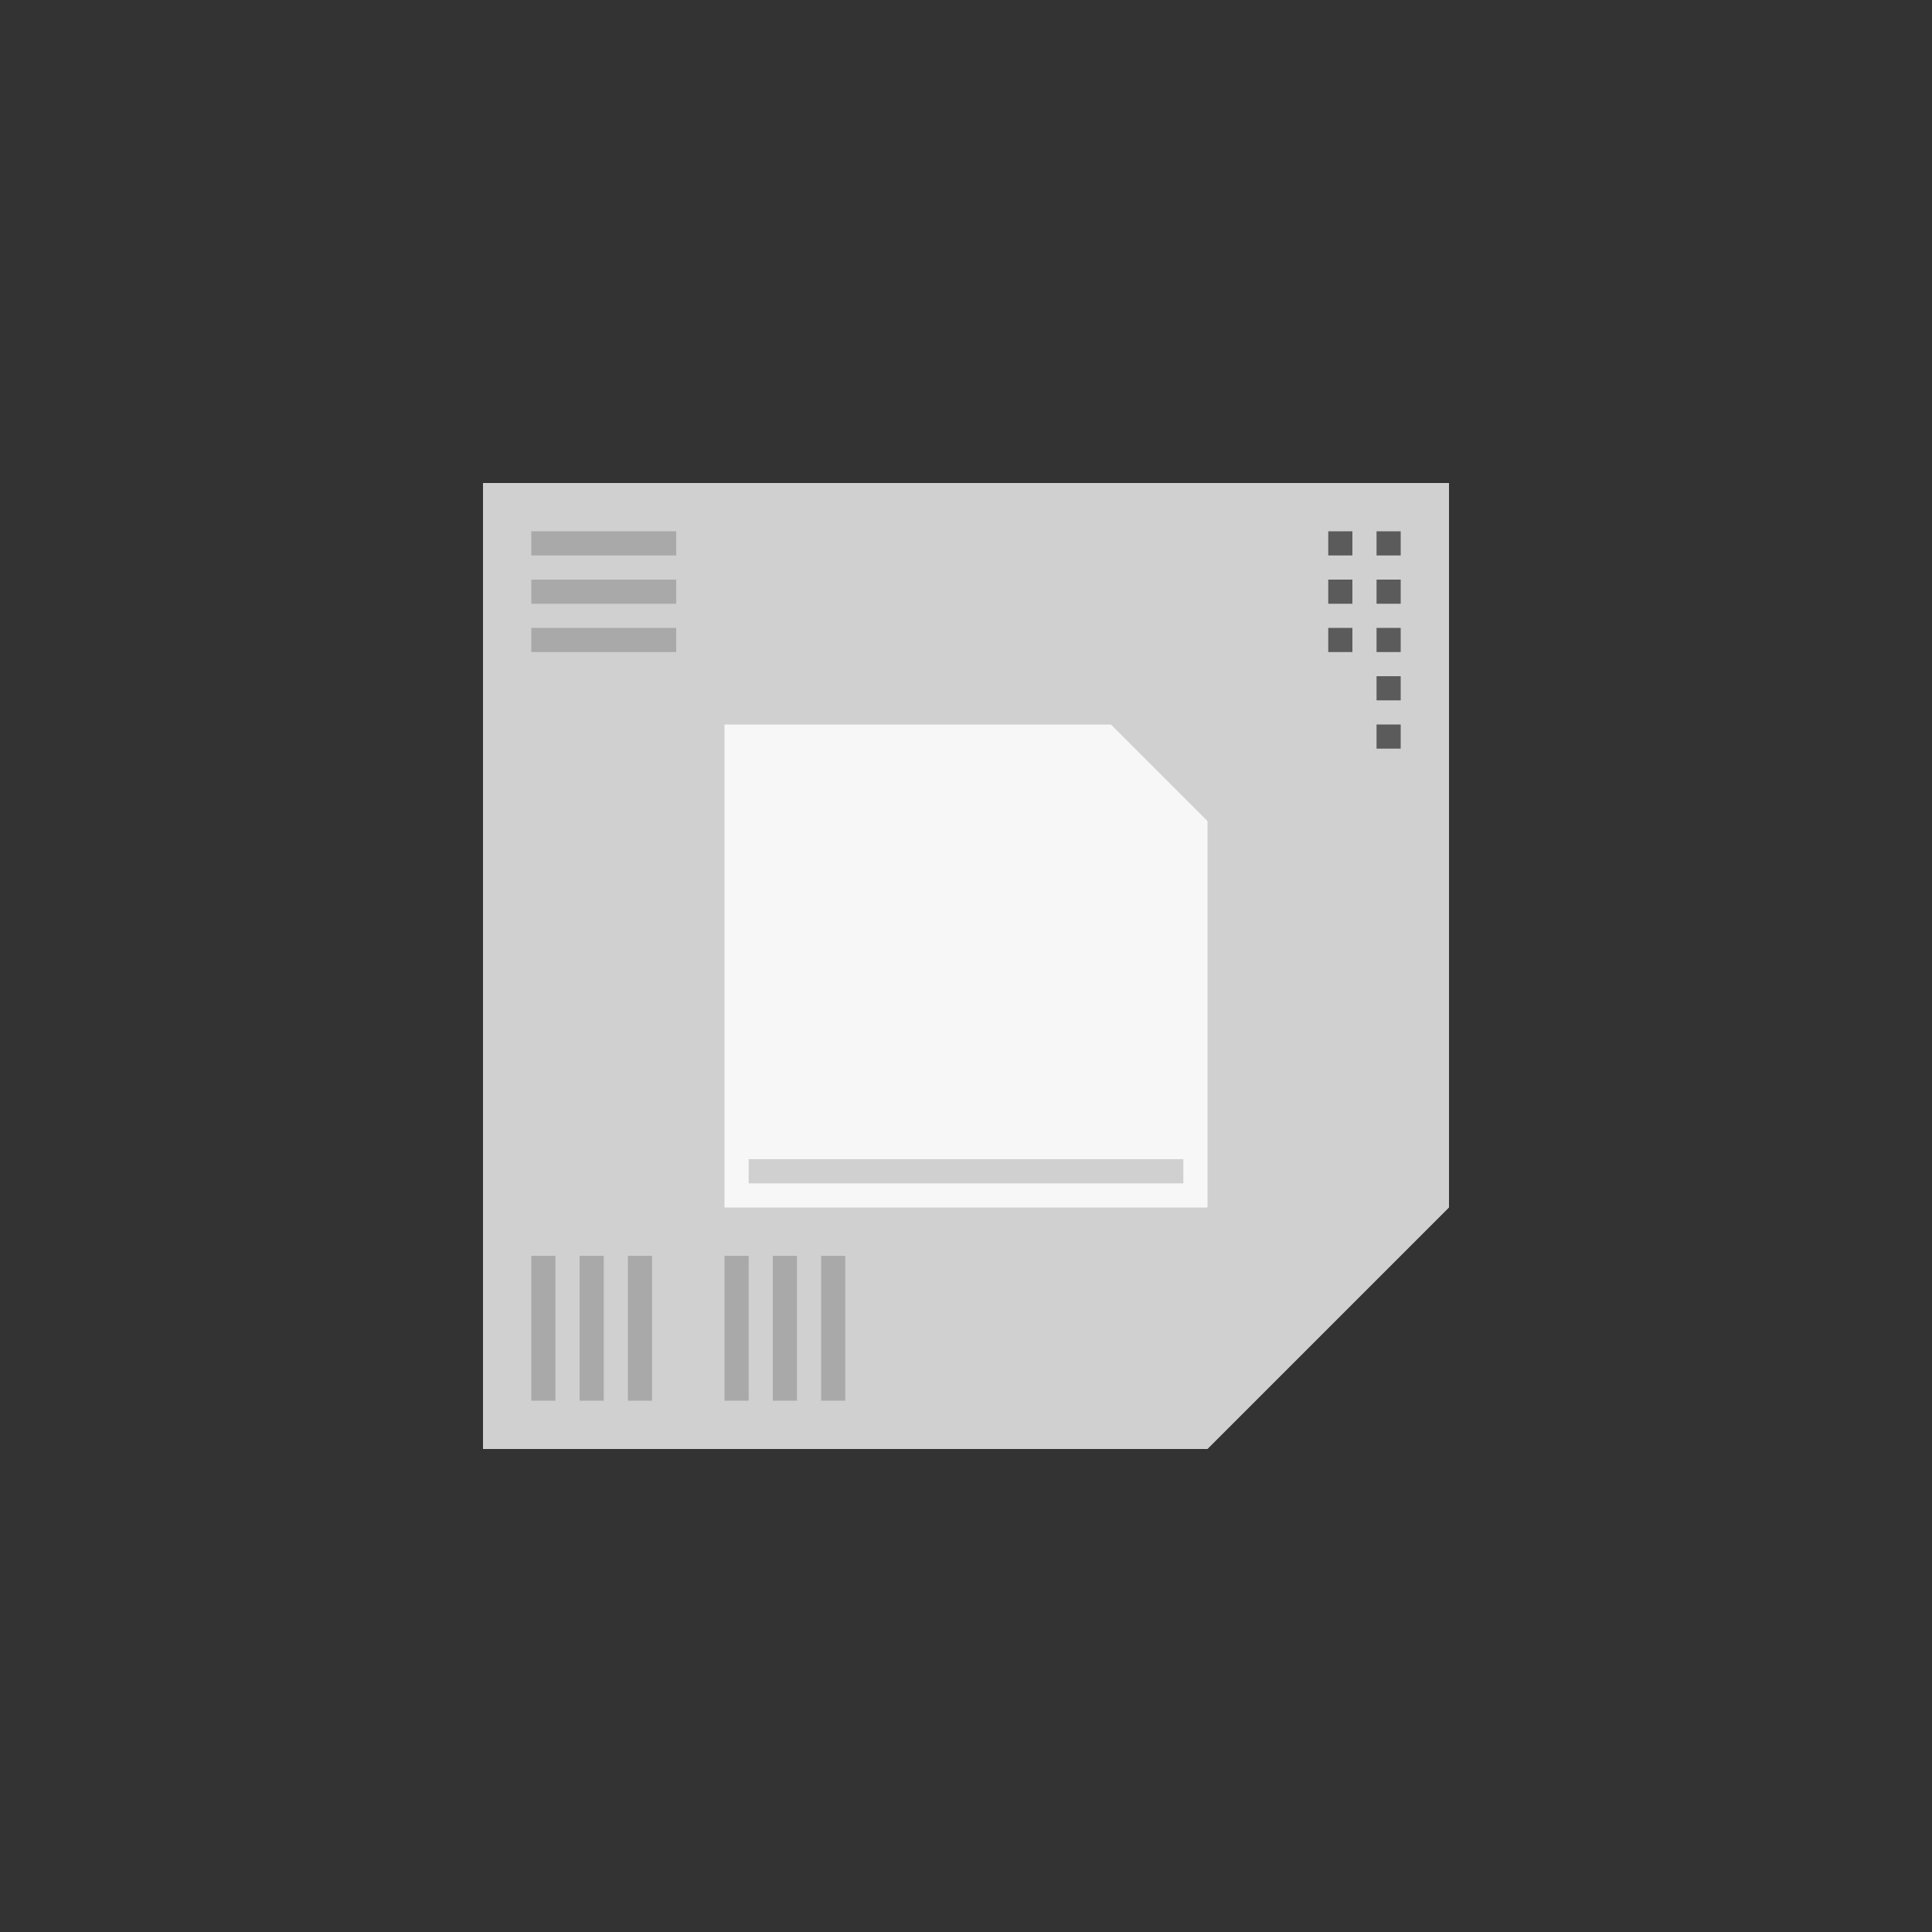 <?xml version="1.0" encoding="UTF-8" standalone="no"?><!DOCTYPE svg PUBLIC "-//W3C//DTD SVG 1.1//EN" "http://www.w3.org/Graphics/SVG/1.1/DTD/svg11.dtd"><svg width="100%" height="100%" viewBox="0 0 2000 2000" version="1.1" xmlns="http://www.w3.org/2000/svg" xmlns:xlink="http://www.w3.org/1999/xlink" xml:space="preserve" style="fill-rule:evenodd;clip-rule:evenodd;stroke-linejoin:round;stroke-miterlimit:1.414;"><rect x="0" y="0" width="2000" height="2000" fill="#333333" stroke="none"/><g><path d="M1500,500l-1000,0l0,1000c0,0 453.803,0 750,0l250,-250c0,-296.198 0,-750 0,-750Z" style="fill:#d0d0d0;"/><g><rect x="550" y="550" width="150" height="25" style="fill:#a9a9a9;"/><rect x="550" y="600" width="150" height="25" style="fill:#a9a9a9;"/><rect x="550" y="650" width="150" height="25" style="fill:#a9a9a9;"/></g><g><rect x="650" y="1300" width="25" height="150" style="fill:#a9a9a9;"/><rect x="600" y="1300" width="25" height="150" style="fill:#a9a9a9;"/><rect x="550" y="1300" width="25" height="150" style="fill:#a9a9a9;"/></g><g><rect x="850" y="1300" width="25" height="150" style="fill:#a9a9a9;"/><rect x="800" y="1300" width="25" height="150" style="fill:#a9a9a9;"/><rect x="750" y="1300" width="25" height="150" style="fill:#a9a9a9;"/></g><g><rect x="1425" y="550" width="25" height="25" style="fill:#5b5b5b;"/><rect x="1375" y="550" width="25" height="25" style="fill:#5b5b5b;"/><rect x="1425" y="600" width="25" height="25" style="fill:#5b5b5b;"/><rect x="1375" y="600" width="25" height="25" style="fill:#5b5b5b;"/><rect x="1425" y="650" width="25" height="25" style="fill:#5b5b5b;"/><rect x="1375" y="650" width="25" height="25" style="fill:#5b5b5b;"/><rect x="1425" y="700" width="25" height="25" style="fill:#5b5b5b;"/><rect x="1425" y="750" width="25" height="25" style="fill:#5b5b5b;"/></g><path d="M1250,850l-100,-100c-145.915,0 -400,0 -400,0l0,500l500,0c0,0 0,-254.085 0,-400Zm-25,350l-450,0l0,25l450,0l0,-25Z" style="fill:#f7f7f7;"/></g></svg>